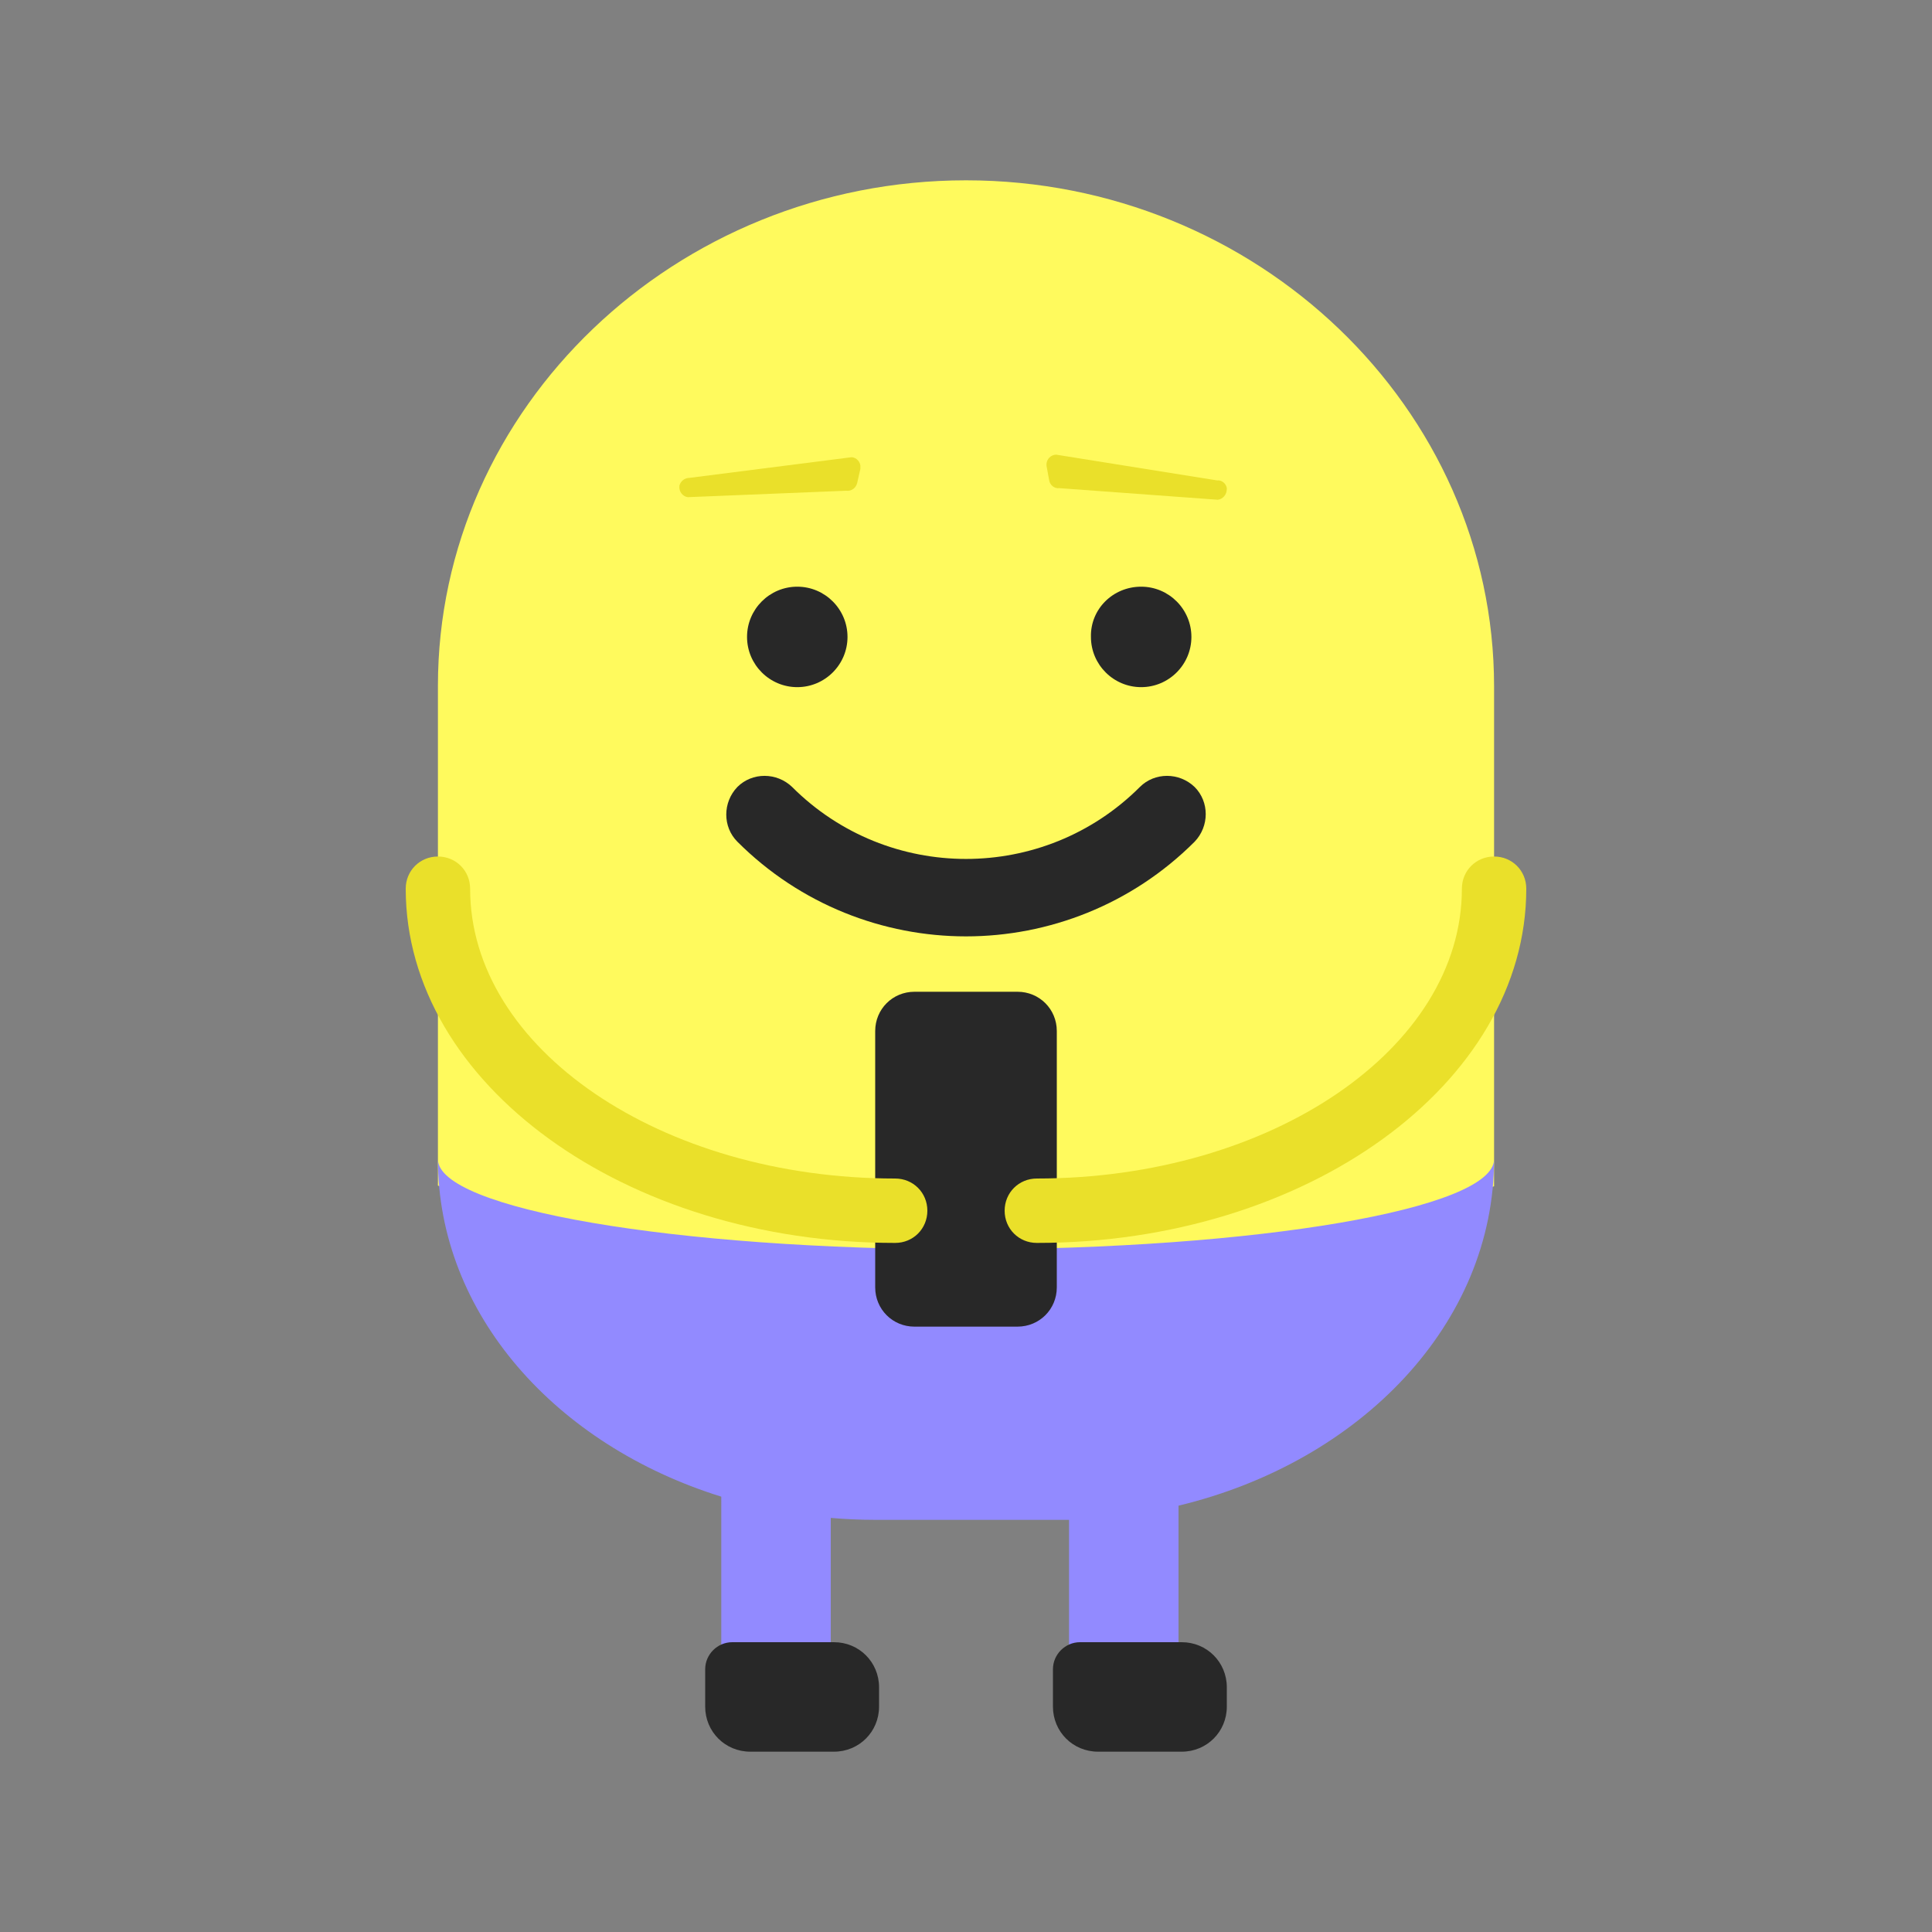 <?xml version="1.0" encoding="utf-8"?>
<!-- Generator: Adobe Illustrator 22.1.0, SVG Export Plug-In . SVG Version: 6.00 Build 0)  -->
<svg version="1.1" id="Layer_1" xmlns="http://www.w3.org/2000/svg" xmlns:xlink="http://www.w3.org/1999/xlink" x="0px" y="0px"
	 viewBox="0 0 300 300" style="enable-background:new 0 0 300 300;" xml:space="preserve">
<rect x="0" y="0" width="300" height="300" fill="#808080" stroke="none"/>
<style type="text/css">
	.st0{fill:#FFFA5D;}
	.st1{fill:#928AFF;}
	.st2{fill:#282828;}
	.st3{fill:#EAE02A;}
</style>
<title>Minions</title>
<path class="st0" d="M68,184.1v-77.6C68,63.3,104.9,28,150,28l0,0c45.1,0,82,35.3,82,78.6v77.6L151,210L68,184.1z"/>
<path class="st1" d="M232,180c0,7.7-36.7,14-82,14c-45.3,0-82-6.3-82-14c0,24,18.3,44.4,44,52.4V261h17v-25.3c2.3,0.2,4.6,0.3,7,0.3
	h28c0.7,0,1.3,0,2,0v25h17v-27.2C211.3,227,232,205.5,232,180z"/>
<path class="st2" d="M113.7,255h15.8c3.9,0,7,3.1,7,7v3c0,3.9-3.1,7-7,7h-13c-3.9,0-7-3.1-7-7v-5.8C109.5,256.9,111.4,255,113.7,255
	L113.7,255z"/>
<path class="st2" d="M167.7,255h15.8c3.9,0,7,3.1,7,7v3c0,3.9-3.1,7-7,7h-13c-3.9,0-7-3.1-7-7v-5.8C163.5,256.9,165.4,255,167.7,255
	L167.7,255z"/>
<path class="st2" d="M142,154H158c3.4,0,6.1,2.7,6.1,6.1v39.8c0,3.4-2.7,6.1-6.1,6.1H142c-3.4,0-6.1-2.7-6.1-6.1v-39.8
	C135.9,156.7,138.6,154,142,154z"/>
<path class="st3" d="M139,193c-41.9,0-76-24.7-76-55c0-2.8,2.2-5,5-5s5,2.2,5,5c0,24.8,29.6,45,66,45c2.8,0,5,2.2,5,5
	S141.8,193,139,193z"/>
<path class="st3" d="M161,193c-2.8,0-5-2.2-5-5s2.2-5,5-5c36.4,0,66-20.2,66-45c0-2.8,2.2-5,5-5s5,2.2,5,5
	C237,168.3,202.9,193,161,193z"/>
<path class="st2" d="M123.8,91.1L123.8,91.1c4.3,0,7.8,3.5,7.8,7.8v0c0,4.3-3.5,7.8-7.8,7.8l0,0c-4.3,0-7.8-3.5-7.8-7.8v0
	C116,94.6,119.5,91.1,123.8,91.1z"/>
<path class="st2" d="M177.2,91.1L177.2,91.1c4.3,0,7.8,3.5,7.8,7.8v0c0,4.3-3.5,7.8-7.8,7.8l0,0c-4.3,0-7.8-3.5-7.8-7.8v0
	C169.3,94.6,172.8,91.1,177.2,91.1z"/>
<path class="st2" d="M150,145.4c-12.8,0-25.7-4.9-35.5-14.7c-2.3-2.3-2.3-6.1,0-8.5c2.3-2.3,6.1-2.3,8.5,0c14.9,14.9,39.1,14.9,54,0
	c2.3-2.3,6.1-2.3,8.5,0c2.3,2.3,2.3,6.1,0,8.5C175.7,140.5,162.8,145.4,150,145.4z"/>
<path class="st3" d="M131.4,76.2l-24.6,1c-0.8-0.1-1.4-0.9-1.3-1.7c0,0,0-0.1,0-0.1l0,0c0.2-0.7,0.8-1.2,1.6-1.2l25.1-3.2
	c0.8,0,1.5,0.8,1.4,1.6c0,0.1,0,0.2,0,0.2l-0.5,2.2C132.9,75.8,132.2,76.3,131.4,76.2z"/>
<path class="st3" d="M164.5,75.8l24.6,1.8c0.8-0.1,1.4-0.8,1.4-1.7c0,0,0-0.1,0-0.1l0,0c-0.1-0.7-0.8-1.3-1.5-1.2l-25-4
	c-0.8,0-1.5,0.7-1.5,1.5c0,0.1,0,0.2,0,0.2l0.4,2.2C163,75.3,163.7,75.9,164.5,75.8z"/>
</svg>
